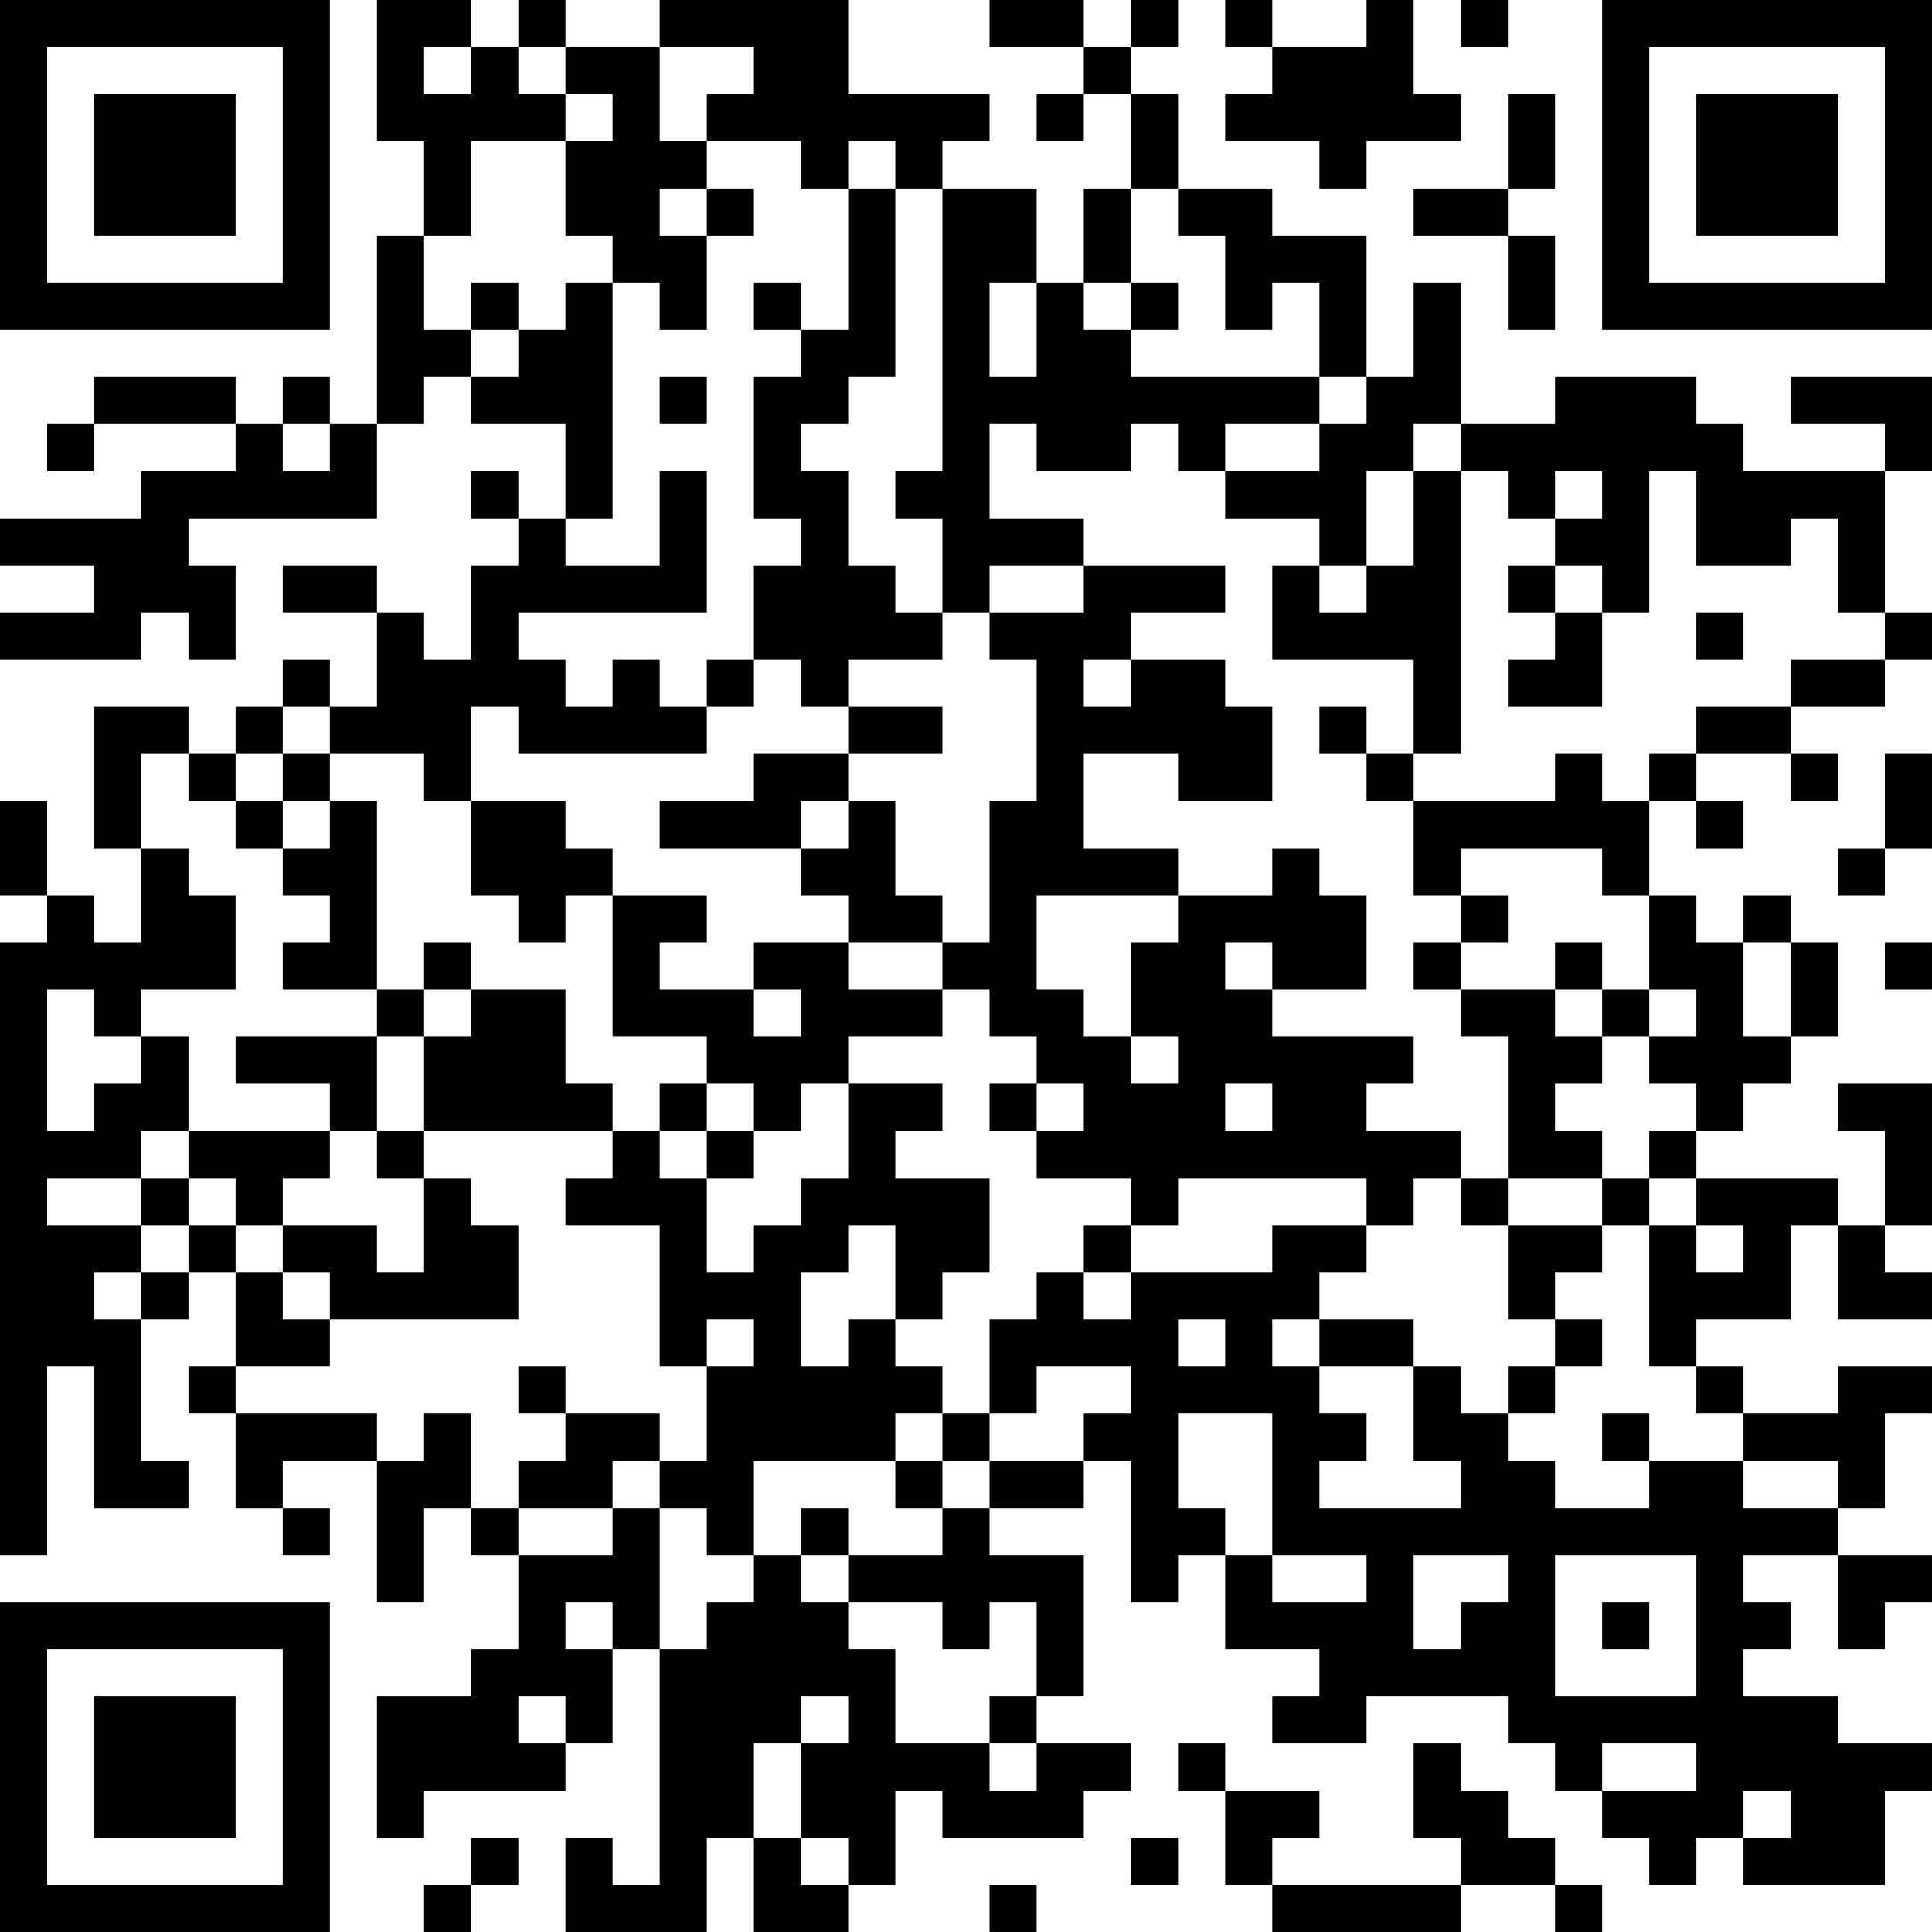 <?xml version="1.0" encoding="UTF-8"?>
<svg xmlns="http://www.w3.org/2000/svg" version="1.1" width="200" height="200" viewBox="0 0 200 200"><rect x="0" y="0" width="200" height="200" fill="#ffffff"/><g transform="scale(4.878)"><g transform="translate(0,0)"><path fill-rule="evenodd" d="M8 0L8 3L9 3L9 5L8 5L8 9L7 9L7 8L6 8L6 9L5 9L5 8L2 8L2 9L1 9L1 10L2 10L2 9L5 9L5 10L3 10L3 11L0 11L0 12L2 12L2 13L0 13L0 14L3 14L3 13L4 13L4 14L5 14L5 12L4 12L4 11L8 11L8 9L9 9L9 8L10 8L10 9L12 9L12 11L11 11L11 10L10 10L10 11L11 11L11 12L10 12L10 14L9 14L9 13L8 13L8 12L6 12L6 13L8 13L8 15L7 15L7 14L6 14L6 15L5 15L5 16L4 16L4 15L2 15L2 18L3 18L3 20L2 20L2 19L1 19L1 17L0 17L0 19L1 19L1 20L0 20L0 33L1 33L1 29L2 29L2 32L4 32L4 31L3 31L3 28L4 28L4 27L5 27L5 29L4 29L4 30L5 30L5 32L6 32L6 33L7 33L7 32L6 32L6 31L8 31L8 34L9 34L9 32L10 32L10 33L11 33L11 35L10 35L10 36L8 36L8 39L9 39L9 38L12 38L12 37L13 37L13 35L14 35L14 40L13 40L13 39L12 39L12 41L15 41L15 39L16 39L16 41L18 41L18 40L19 40L19 38L20 38L20 39L23 39L23 38L24 38L24 37L22 37L22 36L23 36L23 33L21 33L21 32L23 32L23 31L24 31L24 34L25 34L25 33L26 33L26 35L28 35L28 36L27 36L27 37L29 37L29 36L32 36L32 37L33 37L33 38L34 38L34 39L35 39L35 40L36 40L36 39L37 39L37 40L40 40L40 38L41 38L41 37L39 37L39 36L37 36L37 35L38 35L38 34L37 34L37 33L39 33L39 35L40 35L40 34L41 34L41 33L39 33L39 32L40 32L40 30L41 30L41 29L39 29L39 30L37 30L37 29L36 29L36 28L38 28L38 26L39 26L39 28L41 28L41 27L40 27L40 26L41 26L41 23L39 23L39 24L40 24L40 26L39 26L39 25L36 25L36 24L37 24L37 23L38 23L38 22L39 22L39 20L38 20L38 19L37 19L37 20L36 20L36 19L35 19L35 17L36 17L36 18L37 18L37 17L36 17L36 16L38 16L38 17L39 17L39 16L38 16L38 15L40 15L40 14L41 14L41 13L40 13L40 10L41 10L41 8L38 8L38 9L40 9L40 10L37 10L37 9L36 9L36 8L33 8L33 9L31 9L31 6L30 6L30 8L29 8L29 5L27 5L27 4L25 4L25 2L24 2L24 1L25 1L25 0L24 0L24 1L23 1L23 0L21 0L21 1L23 1L23 2L22 2L22 3L23 3L23 2L24 2L24 4L23 4L23 6L22 6L22 4L20 4L20 3L21 3L21 2L18 2L18 0L14 0L14 1L12 1L12 0L11 0L11 1L10 1L10 0ZM26 0L26 1L27 1L27 2L26 2L26 3L28 3L28 4L29 4L29 3L31 3L31 2L30 2L30 0L29 0L29 1L27 1L27 0ZM31 0L31 1L32 1L32 0ZM9 1L9 2L10 2L10 1ZM11 1L11 2L12 2L12 3L10 3L10 5L9 5L9 7L10 7L10 8L11 8L11 7L12 7L12 6L13 6L13 11L12 11L12 12L14 12L14 10L15 10L15 13L11 13L11 14L12 14L12 15L13 15L13 14L14 14L14 15L15 15L15 16L11 16L11 15L10 15L10 17L9 17L9 16L7 16L7 15L6 15L6 16L5 16L5 17L4 17L4 16L3 16L3 18L4 18L4 19L5 19L5 21L3 21L3 22L2 22L2 21L1 21L1 24L2 24L2 23L3 23L3 22L4 22L4 24L3 24L3 25L1 25L1 26L3 26L3 27L2 27L2 28L3 28L3 27L4 27L4 26L5 26L5 27L6 27L6 28L7 28L7 29L5 29L5 30L8 30L8 31L9 31L9 30L10 30L10 32L11 32L11 33L13 33L13 32L14 32L14 35L15 35L15 34L16 34L16 33L17 33L17 34L18 34L18 35L19 35L19 37L21 37L21 38L22 38L22 37L21 37L21 36L22 36L22 34L21 34L21 35L20 35L20 34L18 34L18 33L20 33L20 32L21 32L21 31L23 31L23 30L24 30L24 29L22 29L22 30L21 30L21 28L22 28L22 27L23 27L23 28L24 28L24 27L27 27L27 26L29 26L29 27L28 27L28 28L27 28L27 29L28 29L28 30L29 30L29 31L28 31L28 32L31 32L31 31L30 31L30 29L31 29L31 30L32 30L32 31L33 31L33 32L35 32L35 31L37 31L37 32L39 32L39 31L37 31L37 30L36 30L36 29L35 29L35 26L36 26L36 27L37 27L37 26L36 26L36 25L35 25L35 24L36 24L36 23L35 23L35 22L36 22L36 21L35 21L35 19L34 19L34 18L31 18L31 19L30 19L30 17L33 17L33 16L34 16L34 17L35 17L35 16L36 16L36 15L38 15L38 14L40 14L40 13L39 13L39 11L38 11L38 12L36 12L36 10L35 10L35 13L34 13L34 12L33 12L33 11L34 11L34 10L33 10L33 11L32 11L32 10L31 10L31 9L30 9L30 10L29 10L29 12L28 12L28 11L26 11L26 10L28 10L28 9L29 9L29 8L28 8L28 6L27 6L27 7L26 7L26 5L25 5L25 4L24 4L24 6L23 6L23 7L24 7L24 8L28 8L28 9L26 9L26 10L25 10L25 9L24 9L24 10L22 10L22 9L21 9L21 11L23 11L23 12L21 12L21 13L20 13L20 11L19 11L19 10L20 10L20 4L19 4L19 3L18 3L18 4L17 4L17 3L15 3L15 2L16 2L16 1L14 1L14 3L15 3L15 4L14 4L14 5L15 5L15 7L14 7L14 6L13 6L13 5L12 5L12 3L13 3L13 2L12 2L12 1ZM32 2L32 4L30 4L30 5L32 5L32 7L33 7L33 5L32 5L32 4L33 4L33 2ZM15 4L15 5L16 5L16 4ZM18 4L18 7L17 7L17 6L16 6L16 7L17 7L17 8L16 8L16 11L17 11L17 12L16 12L16 14L15 14L15 15L16 15L16 14L17 14L17 15L18 15L18 16L16 16L16 17L14 17L14 18L17 18L17 19L18 19L18 20L16 20L16 21L14 21L14 20L15 20L15 19L13 19L13 18L12 18L12 17L10 17L10 19L11 19L11 20L12 20L12 19L13 19L13 22L15 22L15 23L14 23L14 24L13 24L13 23L12 23L12 21L10 21L10 20L9 20L9 21L8 21L8 17L7 17L7 16L6 16L6 17L5 17L5 18L6 18L6 19L7 19L7 20L6 20L6 21L8 21L8 22L5 22L5 23L7 23L7 24L4 24L4 25L3 25L3 26L4 26L4 25L5 25L5 26L6 26L6 27L7 27L7 28L11 28L11 26L10 26L10 25L9 25L9 24L13 24L13 25L12 25L12 26L14 26L14 29L15 29L15 31L14 31L14 30L12 30L12 29L11 29L11 30L12 30L12 31L11 31L11 32L13 32L13 31L14 31L14 32L15 32L15 33L16 33L16 31L19 31L19 32L20 32L20 31L21 31L21 30L20 30L20 29L19 29L19 28L20 28L20 27L21 27L21 25L19 25L19 24L20 24L20 23L18 23L18 22L20 22L20 21L21 21L21 22L22 22L22 23L21 23L21 24L22 24L22 25L24 25L24 26L23 26L23 27L24 27L24 26L25 26L25 25L29 25L29 26L30 26L30 25L31 25L31 26L32 26L32 28L33 28L33 29L32 29L32 30L33 30L33 29L34 29L34 28L33 28L33 27L34 27L34 26L35 26L35 25L34 25L34 24L33 24L33 23L34 23L34 22L35 22L35 21L34 21L34 20L33 20L33 21L31 21L31 20L32 20L32 19L31 19L31 20L30 20L30 21L31 21L31 22L32 22L32 25L31 25L31 24L29 24L29 23L30 23L30 22L27 22L27 21L29 21L29 19L28 19L28 18L27 18L27 19L25 19L25 18L23 18L23 16L25 16L25 17L27 17L27 15L26 15L26 14L24 14L24 13L26 13L26 12L23 12L23 13L21 13L21 14L22 14L22 17L21 17L21 20L20 20L20 19L19 19L19 17L18 17L18 16L20 16L20 15L18 15L18 14L20 14L20 13L19 13L19 12L18 12L18 10L17 10L17 9L18 9L18 8L19 8L19 4ZM10 6L10 7L11 7L11 6ZM21 6L21 8L22 8L22 6ZM24 6L24 7L25 7L25 6ZM14 8L14 9L15 9L15 8ZM6 9L6 10L7 10L7 9ZM30 10L30 12L29 12L29 13L28 13L28 12L27 12L27 14L30 14L30 16L29 16L29 15L28 15L28 16L29 16L29 17L30 17L30 16L31 16L31 10ZM32 12L32 13L33 13L33 14L32 14L32 15L34 15L34 13L33 13L33 12ZM36 13L36 14L37 14L37 13ZM23 14L23 15L24 15L24 14ZM40 16L40 18L39 18L39 19L40 19L40 18L41 18L41 16ZM6 17L6 18L7 18L7 17ZM17 17L17 18L18 18L18 17ZM22 19L22 21L23 21L23 22L24 22L24 23L25 23L25 22L24 22L24 20L25 20L25 19ZM18 20L18 21L20 21L20 20ZM26 20L26 21L27 21L27 20ZM37 20L37 22L38 22L38 20ZM40 20L40 21L41 21L41 20ZM9 21L9 22L8 22L8 24L7 24L7 25L6 25L6 26L8 26L8 27L9 27L9 25L8 25L8 24L9 24L9 22L10 22L10 21ZM16 21L16 22L17 22L17 21ZM33 21L33 22L34 22L34 21ZM15 23L15 24L14 24L14 25L15 25L15 27L16 27L16 26L17 26L17 25L18 25L18 23L17 23L17 24L16 24L16 23ZM22 23L22 24L23 24L23 23ZM26 23L26 24L27 24L27 23ZM15 24L15 25L16 25L16 24ZM32 25L32 26L34 26L34 25ZM18 26L18 27L17 27L17 29L18 29L18 28L19 28L19 26ZM15 28L15 29L16 29L16 28ZM25 28L25 29L26 29L26 28ZM28 28L28 29L30 29L30 28ZM19 30L19 31L20 31L20 30ZM25 30L25 32L26 32L26 33L27 33L27 34L29 34L29 33L27 33L27 30ZM34 30L34 31L35 31L35 30ZM17 32L17 33L18 33L18 32ZM30 33L30 35L31 35L31 34L32 34L32 33ZM33 33L33 36L36 36L36 33ZM12 34L12 35L13 35L13 34ZM34 34L34 35L35 35L35 34ZM11 36L11 37L12 37L12 36ZM17 36L17 37L16 37L16 39L17 39L17 40L18 40L18 39L17 39L17 37L18 37L18 36ZM25 37L25 38L26 38L26 40L27 40L27 41L31 41L31 40L33 40L33 41L34 41L34 40L33 40L33 39L32 39L32 38L31 38L31 37L30 37L30 39L31 39L31 40L27 40L27 39L28 39L28 38L26 38L26 37ZM34 37L34 38L36 38L36 37ZM37 38L37 39L38 39L38 38ZM10 39L10 40L9 40L9 41L10 41L10 40L11 40L11 39ZM24 39L24 40L25 40L25 39ZM21 40L21 41L22 41L22 40ZM0 0L0 7L7 7L7 0ZM1 1L1 6L6 6L6 1ZM2 2L2 5L5 5L5 2ZM34 0L34 7L41 7L41 0ZM35 1L35 6L40 6L40 1ZM36 2L36 5L39 5L39 2ZM0 34L0 41L7 41L7 34ZM1 35L1 40L6 40L6 35ZM2 36L2 39L5 39L5 36Z" fill="#000000"/></g></g></svg>
